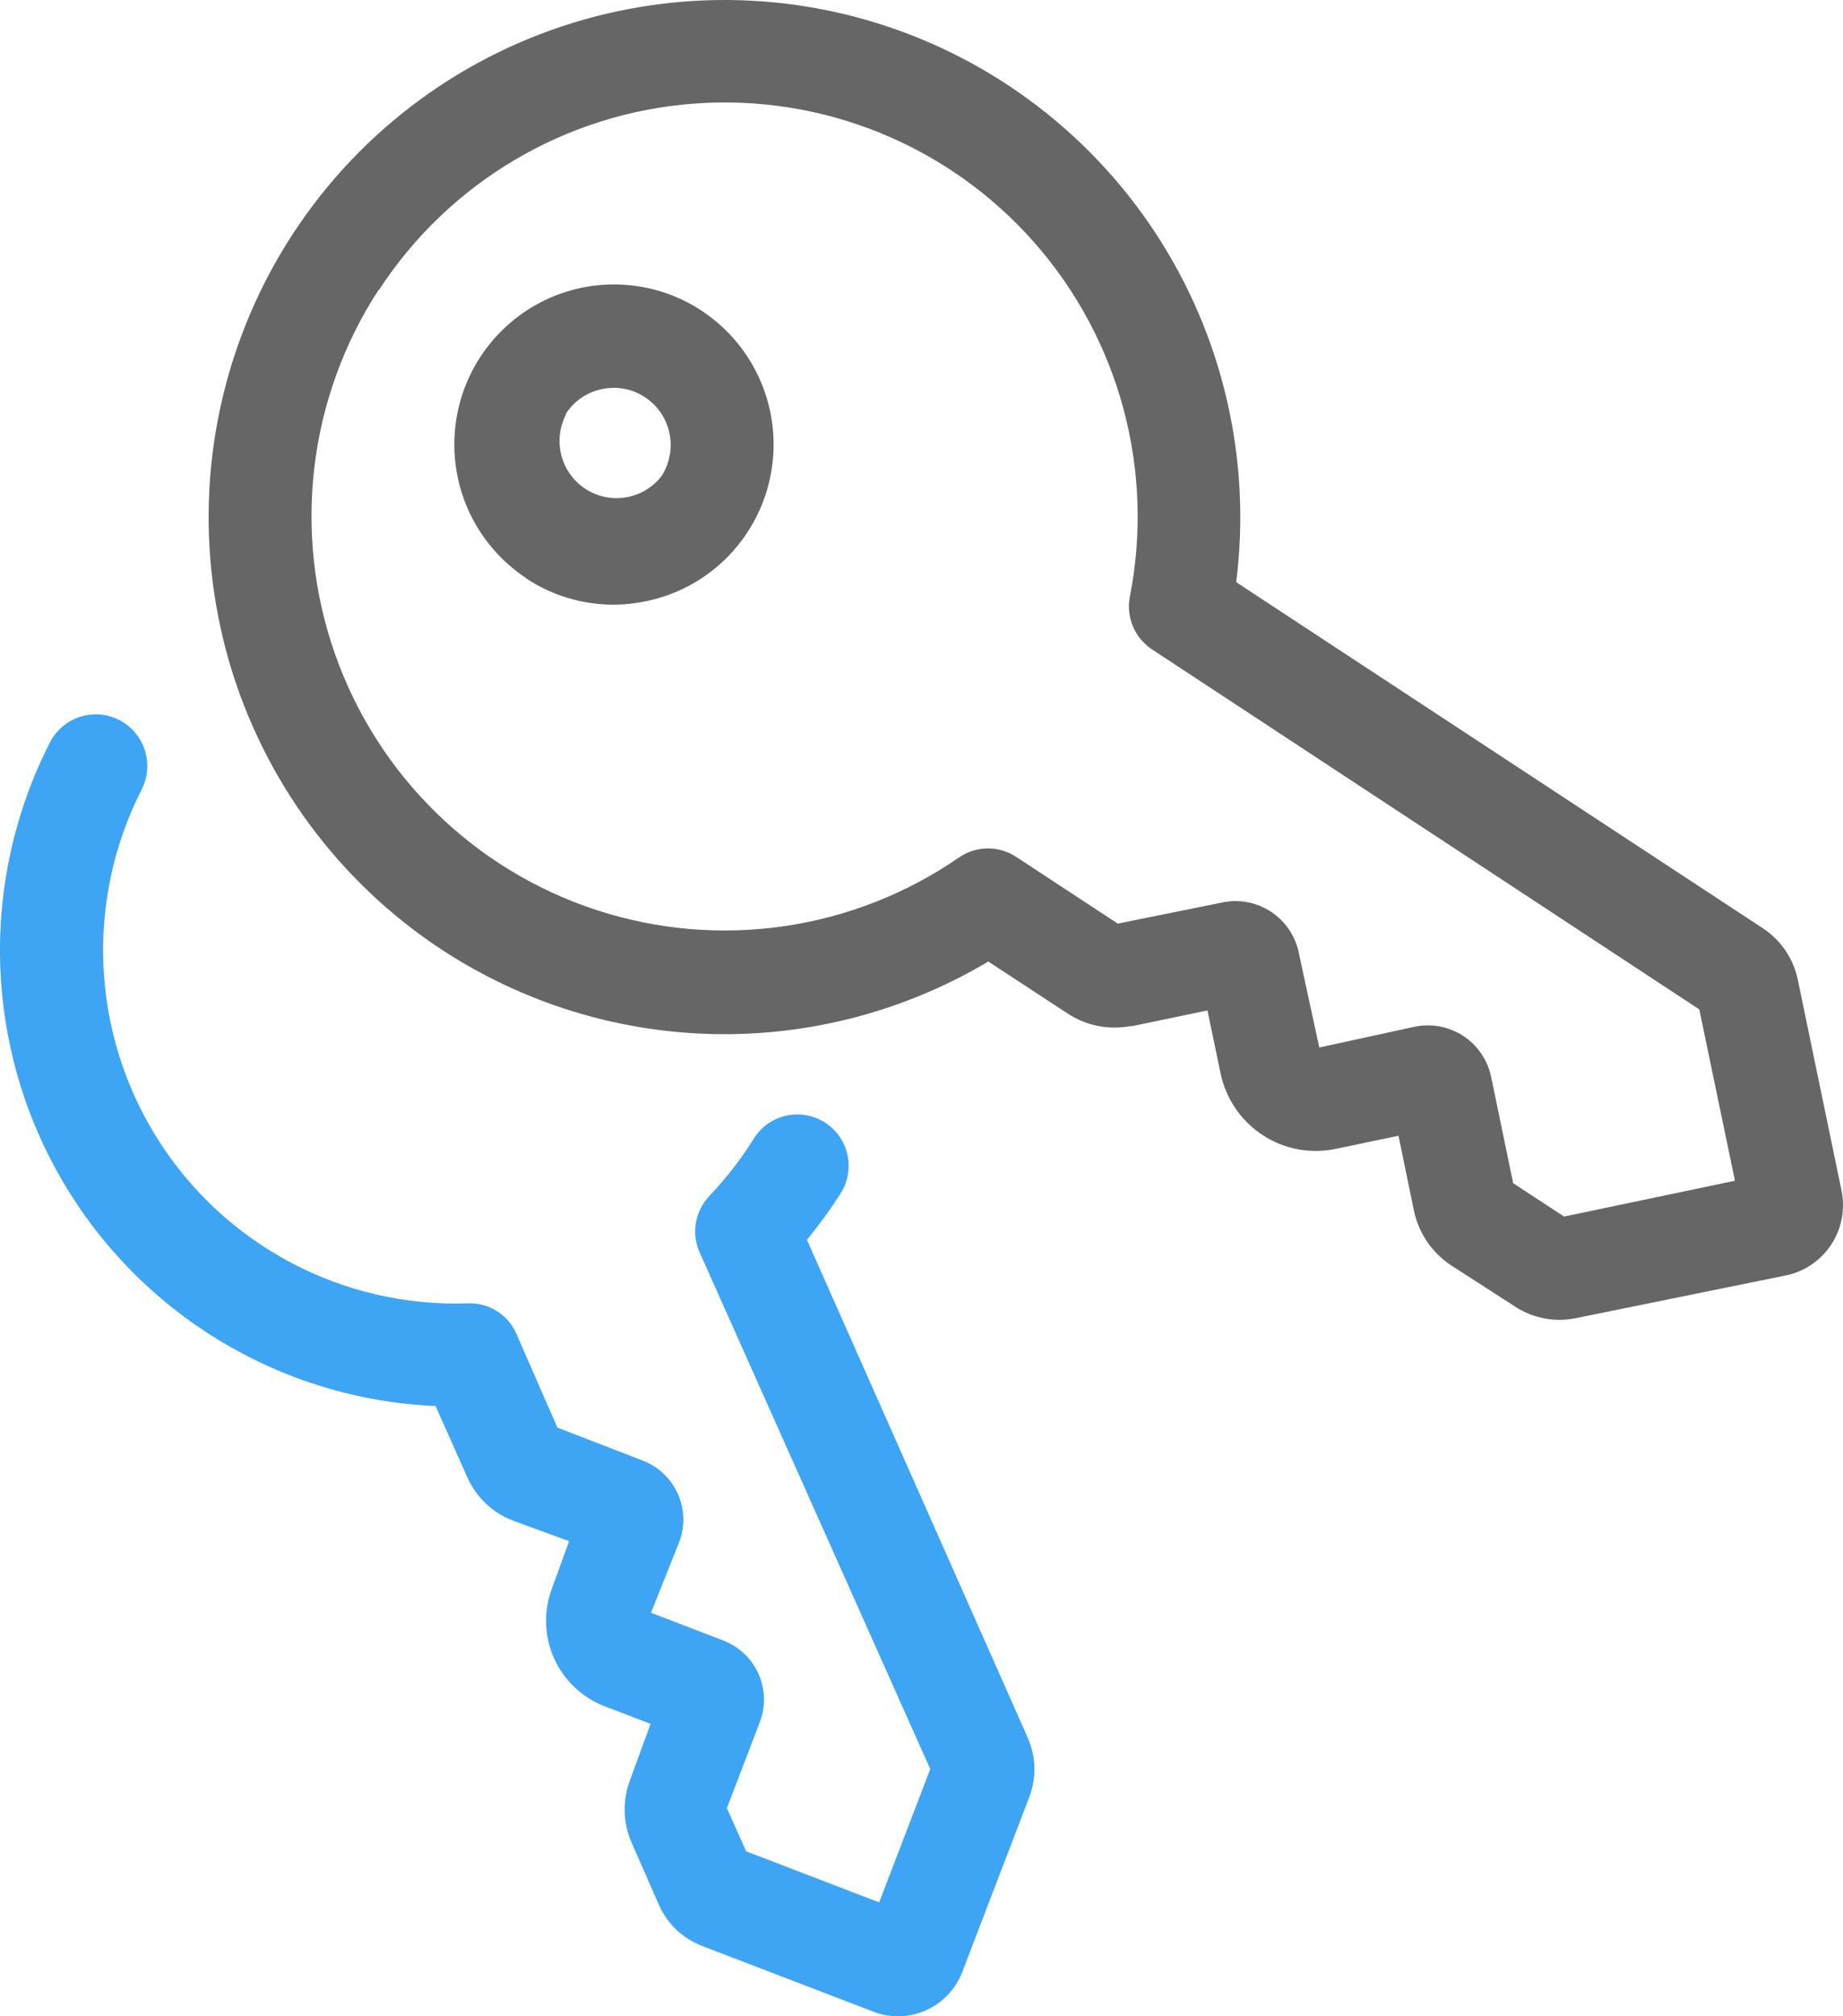 <?xml version="1.0" encoding="UTF-8"?>
<svg width="32px" height="35px" viewBox="0 0 32 35" version="1.1" xmlns="http://www.w3.org/2000/svg" xmlns:xlink="http://www.w3.org/1999/xlink">
    <title>noun-keys-1183246</title>
    <g id="Page-1" stroke="none" stroke-width="1" fill="none" fill-rule="evenodd">
        <g id="register" transform="translate(-1017, -268)" fill-rule="nonzero">
            <g id="Rectangle-2" transform="translate(872, 225)">
                <g id="Group" transform="translate(24, 25)">
                    <g id="Group-5-Copy" transform="translate(101, 0)">
                        <g id="noun-keys-1183246" transform="translate(20, 18)">
                            <path d="M7.563,24.407 L8.115,25.646 C8.269,25.991 8.554,26.261 8.906,26.396 L9.882,26.753 L9.586,27.567 C9.436,27.961 9.448,28.399 9.619,28.784 C9.791,29.169 10.109,29.47 10.502,29.62 L11.296,29.924 L10.94,30.899 L10.94,30.898 C10.805,31.252 10.815,31.645 10.969,31.991 L11.439,33.062 C11.582,33.39 11.85,33.647 12.183,33.776 L15.208,34.937 C15.502,35.037 15.823,35.018 16.104,34.884 C16.384,34.751 16.602,34.514 16.711,34.223 L17.873,31.191 C17.999,30.858 17.988,30.489 17.844,30.163 L14.011,21.522 C14.223,21.264 14.42,20.993 14.599,20.711 C14.86,20.293 14.733,19.743 14.316,19.481 C13.899,19.22 13.349,19.347 13.088,19.765 C12.866,20.121 12.608,20.454 12.319,20.758 C12.068,21.02 12,21.408 12.148,21.74 L16.152,30.709 L15.265,33.023 L12.956,32.137 L12.621,31.387 L13.188,29.906 L13.188,29.906 C13.296,29.632 13.289,29.328 13.171,29.059 C13.052,28.791 12.831,28.581 12.557,28.477 L11.303,27.995 L11.788,26.781 C11.896,26.508 11.889,26.203 11.771,25.935 C11.652,25.666 11.431,25.457 11.157,25.353 L9.679,24.782 L8.966,23.153 C8.821,22.819 8.485,22.609 8.122,22.625 C5.955,22.7 3.91,21.62 2.746,19.786 C1.582,17.952 1.474,15.637 2.461,13.702 C2.684,13.26 2.508,12.721 2.067,12.497 C1.627,12.273 1.088,12.45 0.865,12.892 C-0.359,15.293 -0.28,18.153 1.075,20.483 C2.43,22.813 4.875,24.291 7.563,24.407 L7.563,24.407 Z" id="Path" fill="#3EA4F4"></path>
                            <path d="M7.673,16.487 C9.077,17.407 10.711,17.914 12.388,17.95 C14.065,17.986 15.718,17.549 17.16,16.691 L18.532,17.59 C18.854,17.804 19.246,17.883 19.626,17.812 L19.661,17.812 L20.965,17.54 L21.193,18.633 C21.285,19.072 21.547,19.457 21.922,19.703 C22.297,19.949 22.753,20.035 23.192,19.943 L24.282,19.715 L24.549,21.011 C24.63,21.402 24.862,21.744 25.194,21.964 L26.302,22.678 L26.302,22.679 C26.53,22.829 26.798,22.91 27.071,22.911 C27.168,22.911 27.265,22.901 27.36,22.882 L31.012,22.139 C31.334,22.072 31.617,21.878 31.797,21.602 C31.978,21.325 32.041,20.988 31.974,20.665 L31.215,17.005 C31.138,16.638 30.919,16.316 30.606,16.112 L21.464,10.106 C21.733,7.977 21.233,5.821 20.053,4.03 C18.872,2.239 17.091,0.931 15.031,0.343 C12.971,-0.245 10.769,-0.073 8.825,0.827 C6.88,1.726 5.322,3.294 4.432,5.247 C3.542,7.199 3.38,9.407 3.974,11.469 C4.569,13.531 5.881,15.311 7.673,16.487 L7.673,16.487 Z M6.576,5.039 C7.798,3.161 9.825,1.962 12.056,1.798 C14.288,1.633 16.468,2.522 17.951,4.201 C19.434,5.88 20.051,8.156 19.618,10.356 C19.549,10.712 19.701,11.074 20.003,11.273 L29.505,17.522 L30.124,20.496 L27.157,21.118 L26.273,20.539 L25.892,18.7 C25.832,18.405 25.656,18.145 25.404,17.981 C25.151,17.816 24.843,17.76 24.549,17.826 L22.907,18.183 L22.55,16.537 L22.551,16.537 C22.49,16.244 22.315,15.988 22.066,15.825 C21.817,15.662 21.513,15.604 21.222,15.666 L19.408,16.033 L17.652,14.88 L17.652,14.88 C17.352,14.677 16.958,14.677 16.658,14.88 C14.819,16.152 12.494,16.492 10.368,15.801 C8.243,15.11 6.56,13.465 5.817,11.354 C5.074,9.242 5.354,6.903 6.576,5.028 L6.576,5.039 Z" id="Shape" fill="#666666"></path>
                            <path d="M9.134,10.039 C9.585,10.338 10.114,10.497 10.655,10.496 C10.847,10.495 11.037,10.475 11.225,10.435 C12.069,10.259 12.783,9.7 13.157,8.922 C13.531,8.144 13.523,7.236 13.135,6.465 C12.747,5.694 12.024,5.147 11.177,4.986 C10.33,4.825 9.457,5.068 8.815,5.643 C8.172,6.218 7.832,7.06 7.896,7.922 C7.96,8.783 8.42,9.565 9.141,10.039 L9.134,10.039 Z M9.825,7.182 C9.968,6.961 10.194,6.807 10.452,6.754 C10.519,6.74 10.587,6.733 10.655,6.732 C10.895,6.732 11.126,6.819 11.306,6.977 C11.487,7.135 11.604,7.353 11.636,7.591 C11.668,7.829 11.613,8.071 11.482,8.271 C11.276,8.531 10.954,8.671 10.624,8.644 C10.294,8.617 10,8.426 9.839,8.136 C9.679,7.846 9.673,7.495 9.825,7.2 L9.825,7.182 Z" id="Shape" fill="#666666"></path>
                        </g>
                    </g>
                </g>
            </g>
        </g>
    </g>
</svg>
